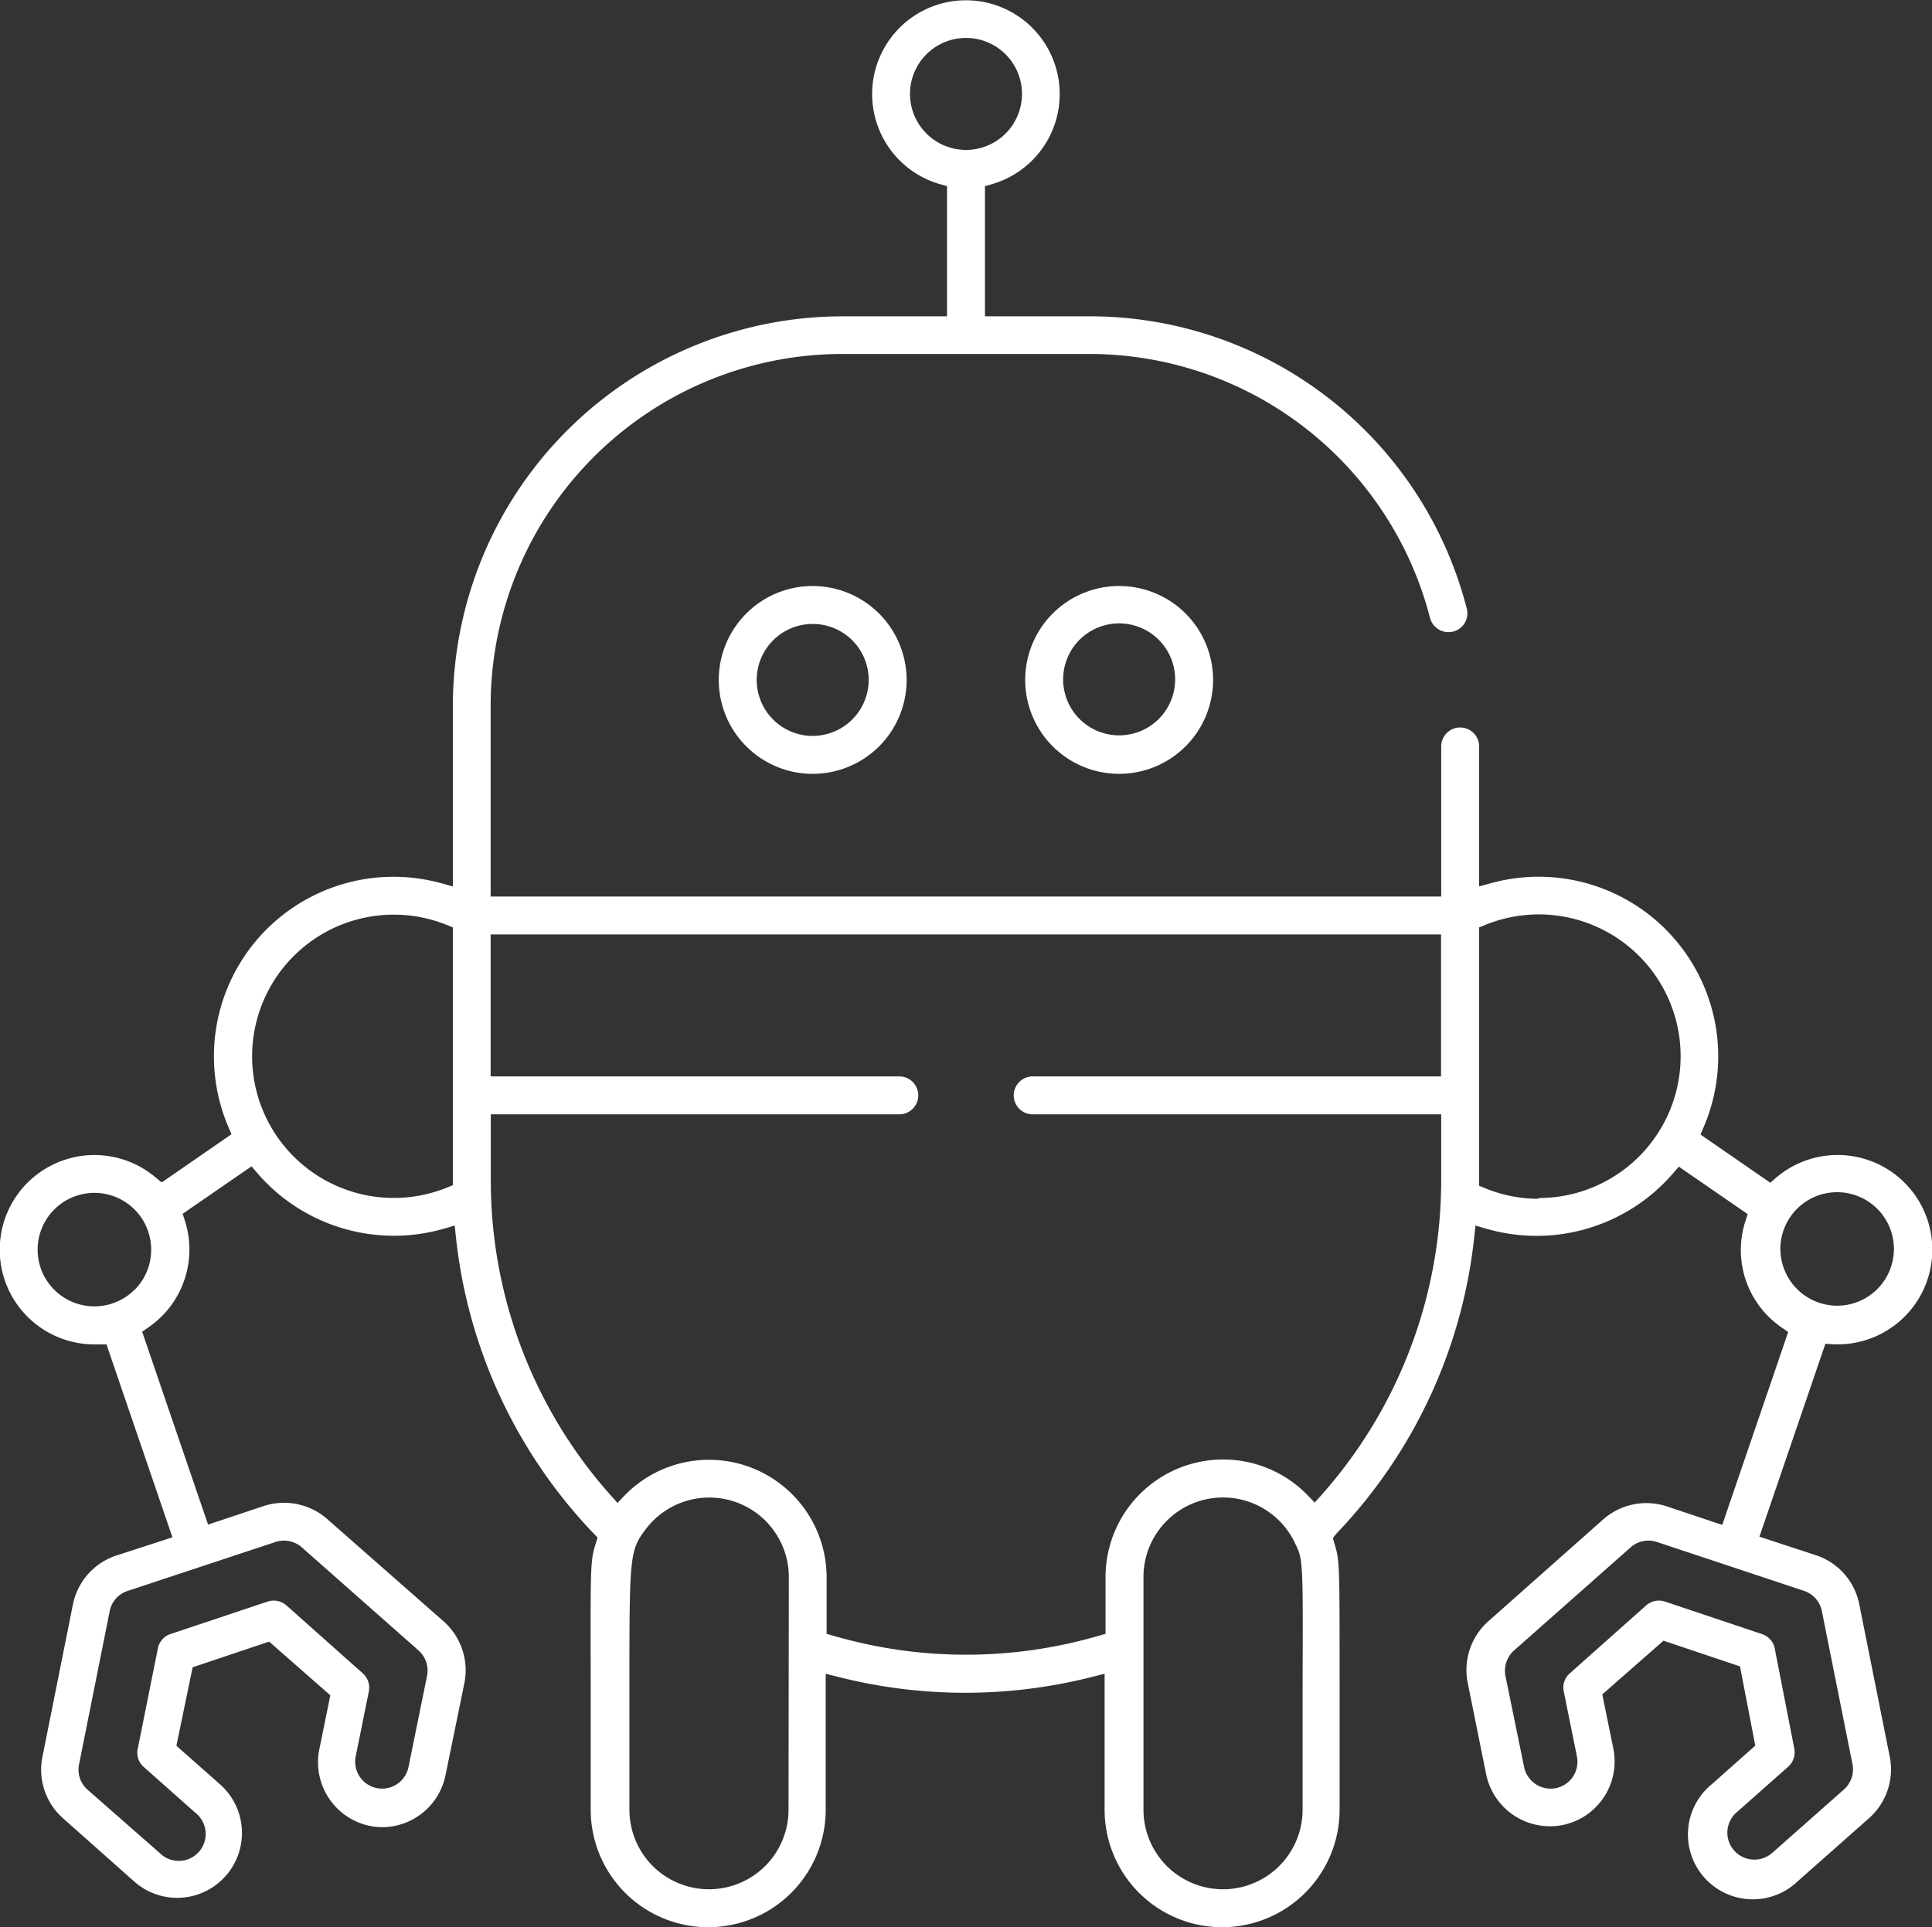 <svg id="Ebene_1" data-name="Ebene 1" xmlns="http://www.w3.org/2000/svg" viewBox="0 0 126.28 125.98"><rect x="0" y="0" width="126.28" height="125.98" fill="#333333" stroke="none"/><defs><style>.cls-1{fill:#fff;}</style></defs><title>robot_2</title><path class="cls-1" d="M53.12,38.31a6.14,6.14,0,1,0,6.14,6.13A6.15,6.15,0,0,0,53.12,38.31Zm0,9.8a3.66,3.66,0,1,1,3.66-3.67A3.67,3.67,0,0,1,53.12,48.11Z"/><path class="cls-1" d="M73.15,38.31a6.14,6.14,0,1,0,6.14,6.13A6.14,6.14,0,0,0,73.15,38.31ZM75.74,47a3.66,3.66,0,1,1,1.07-2.59A3.66,3.66,0,0,1,75.74,47Z"/><path class="cls-1" d="M119.81,87.88A6.19,6.19,0,1,0,116.08,77l-.37.32-4.56-3.15.2-.47A11.74,11.74,0,0,0,97.48,57.73l-.8.22V48.8a1.24,1.24,0,0,0-2.48,0v9.81H32.07V46.14a23,23,0,0,1,23-23H71.21A23,23,0,0,1,93.47,40.4a1.25,1.25,0,0,0,1.51.89,1.23,1.23,0,0,0,.89-1.51,25.43,25.43,0,0,0-24.66-19.1H64.38V12.17l.45-.13a6.13,6.13,0,1,0-3.39,0l.46.13v8.51H55.06A25.49,25.49,0,0,0,29.6,46.14V57.95l-.8-.22A11.74,11.74,0,0,0,14.93,73.68l.2.47-4.56,3.15L10.2,77a6.19,6.19,0,1,0-4,10.89h.29l.47,0,4.31,12.61L7.58,101.7a4.25,4.25,0,0,0-2.81,3.17l-2,10a4.24,4.24,0,0,0,1.35,4L8.77,123a4.21,4.21,0,0,0,2.8,1.07,4.24,4.24,0,0,0,2.81-7.42l-2.85-2.52L12.59,109l5-1.68,4,3.51-.72,3.54a4.25,4.25,0,0,0,3.31,5,4.09,4.09,0,0,0,.85.08A4.24,4.24,0,0,0,29.13,116l1.22-5.95A4.27,4.27,0,0,0,29,106L21.38,99.3a4.27,4.27,0,0,0-4.15-.84L13.6,99.67,9.29,87.06l.39-.27a6.17,6.17,0,0,0,2.4-7l-.14-.44,4.5-3.1.37.43A11.78,11.78,0,0,0,29,80.33l.72-.21.08.75a33.12,33.12,0,0,0,9,19.38l.26.27-.11.35c-.36,1.17-.36,1.17-.34,9.38,0,2.1,0,4.74,0,8.06a7.68,7.68,0,0,0,15.36,0v-8.89l.79.2a33.71,33.71,0,0,0,16.65,0l.79-.2v8.89a7.68,7.68,0,0,0,15.36,0c0-3.32,0-6,0-8.06,0-8.21,0-8.21-.34-9.35l-.1-.35.24-.3a33.11,33.11,0,0,0,9-19.38l.08-.75.72.21a11.78,11.78,0,0,0,12.2-3.63l.37-.43,4.5,3.1-.14.44a6.14,6.14,0,0,0,2.4,7l.39.27-4.31,12.61-3.62-1.21a4.27,4.27,0,0,0-4.15.84L97.27,106a4.26,4.26,0,0,0-1.34,4L97.14,116a4.25,4.25,0,0,0,4.15,3.39,4.09,4.09,0,0,0,.85-.08,4.24,4.24,0,0,0,3.31-5l-.72-3.54,4-3.51,5,1.68,1,5.18-2.84,2.52a4.24,4.24,0,1,0,5.61,6.35l4.68-4.14a4.26,4.26,0,0,0,1.34-4l-2-10a4.24,4.24,0,0,0-2.8-3.17L115,100.46l4.31-12.61ZM59.48,6.14A3.66,3.66,0,1,1,63.13,9.8,3.66,3.66,0,0,1,59.48,6.14ZM18,100.81a1.77,1.77,0,0,1,1.73.35l7.63,6.74a1.76,1.76,0,0,1,.55,1.67l-1.21,5.95a1.76,1.76,0,1,1-3.45-.7l.86-4.25a1.26,1.26,0,0,0-.39-1.17l-5-4.45a1.26,1.26,0,0,0-1.22-.25l-6.37,2.13a1.24,1.24,0,0,0-.81.93L9,114.34a1.23,1.23,0,0,0,.39,1.17l3.38,3a1.76,1.76,0,1,1-2.33,2.63L5.72,117a1.75,1.75,0,0,1-.55-1.67l2-10A1.74,1.74,0,0,1,8.36,104Zm-9.2-16.5a3.71,3.71,0,1,1,1.08-2.62A3.69,3.69,0,0,1,8.81,84.31ZM29.6,77.48l-.39.16a9.26,9.26,0,1,1,0-17.17l.39.16Zm21.94,40.83a5.2,5.2,0,1,1-10.4,0c0-3.17,0-5.73,0-7.81,0-9,0-9.15,1.17-10.66a5.2,5.2,0,0,1,9.25,3.26Zm33.6-8.1c0,2.11,0,4.75,0,8.1a5.2,5.2,0,0,1-10.4,0V103.1a5.2,5.2,0,0,1,9.84-2.35l.06.13C85.17,101.94,85.17,101.94,85.14,110.2Zm9.05-39.84H67.5a1.24,1.24,0,0,0,0,2.48h26.7v4.27a31,31,0,0,1-7.82,20.61l-.45.5-.47-.49a7.69,7.69,0,0,0-13.2,5.34v3.73l-.45.13a31,31,0,0,1-17.33,0l-.45-.13V103.1a7.69,7.69,0,0,0-13.2-5.34l-.47.49-.45-.5a30.94,30.94,0,0,1-7.83-20.61V72.85H58.78a1.24,1.24,0,0,0,0-2.48H32.07V61.09H94.19Zm6.36,8a9.17,9.17,0,0,1-3.48-.69l-.39-.16V60.63l.39-.16a9.27,9.27,0,1,1,3.48,17.85ZM117.91,104a1.76,1.76,0,0,1,1.17,1.32l2,10a1.76,1.76,0,0,1-.56,1.67l-4.68,4.14a1.75,1.75,0,0,1-1.17.44,1.76,1.76,0,0,1-1.17-3.08l3.39-3a1.26,1.26,0,0,0,.39-1.17L116,107.76a1.24,1.24,0,0,0-.82-.93l-6.36-2.13a1.26,1.26,0,0,0-1.22.25l-5,4.45a1.22,1.22,0,0,0-.39,1.17l.86,4.25a1.76,1.76,0,0,1-1.38,2.08,1.77,1.77,0,0,1-2.07-1.38l-1.22-5.95a1.79,1.79,0,0,1,.56-1.67l7.62-6.74a1.76,1.76,0,0,1,1.73-.35Zm-1.54-22.35a3.71,3.71,0,1,1,3.71,3.71,3.72,3.72,0,0,1-3.71-3.71Z"/></svg>

